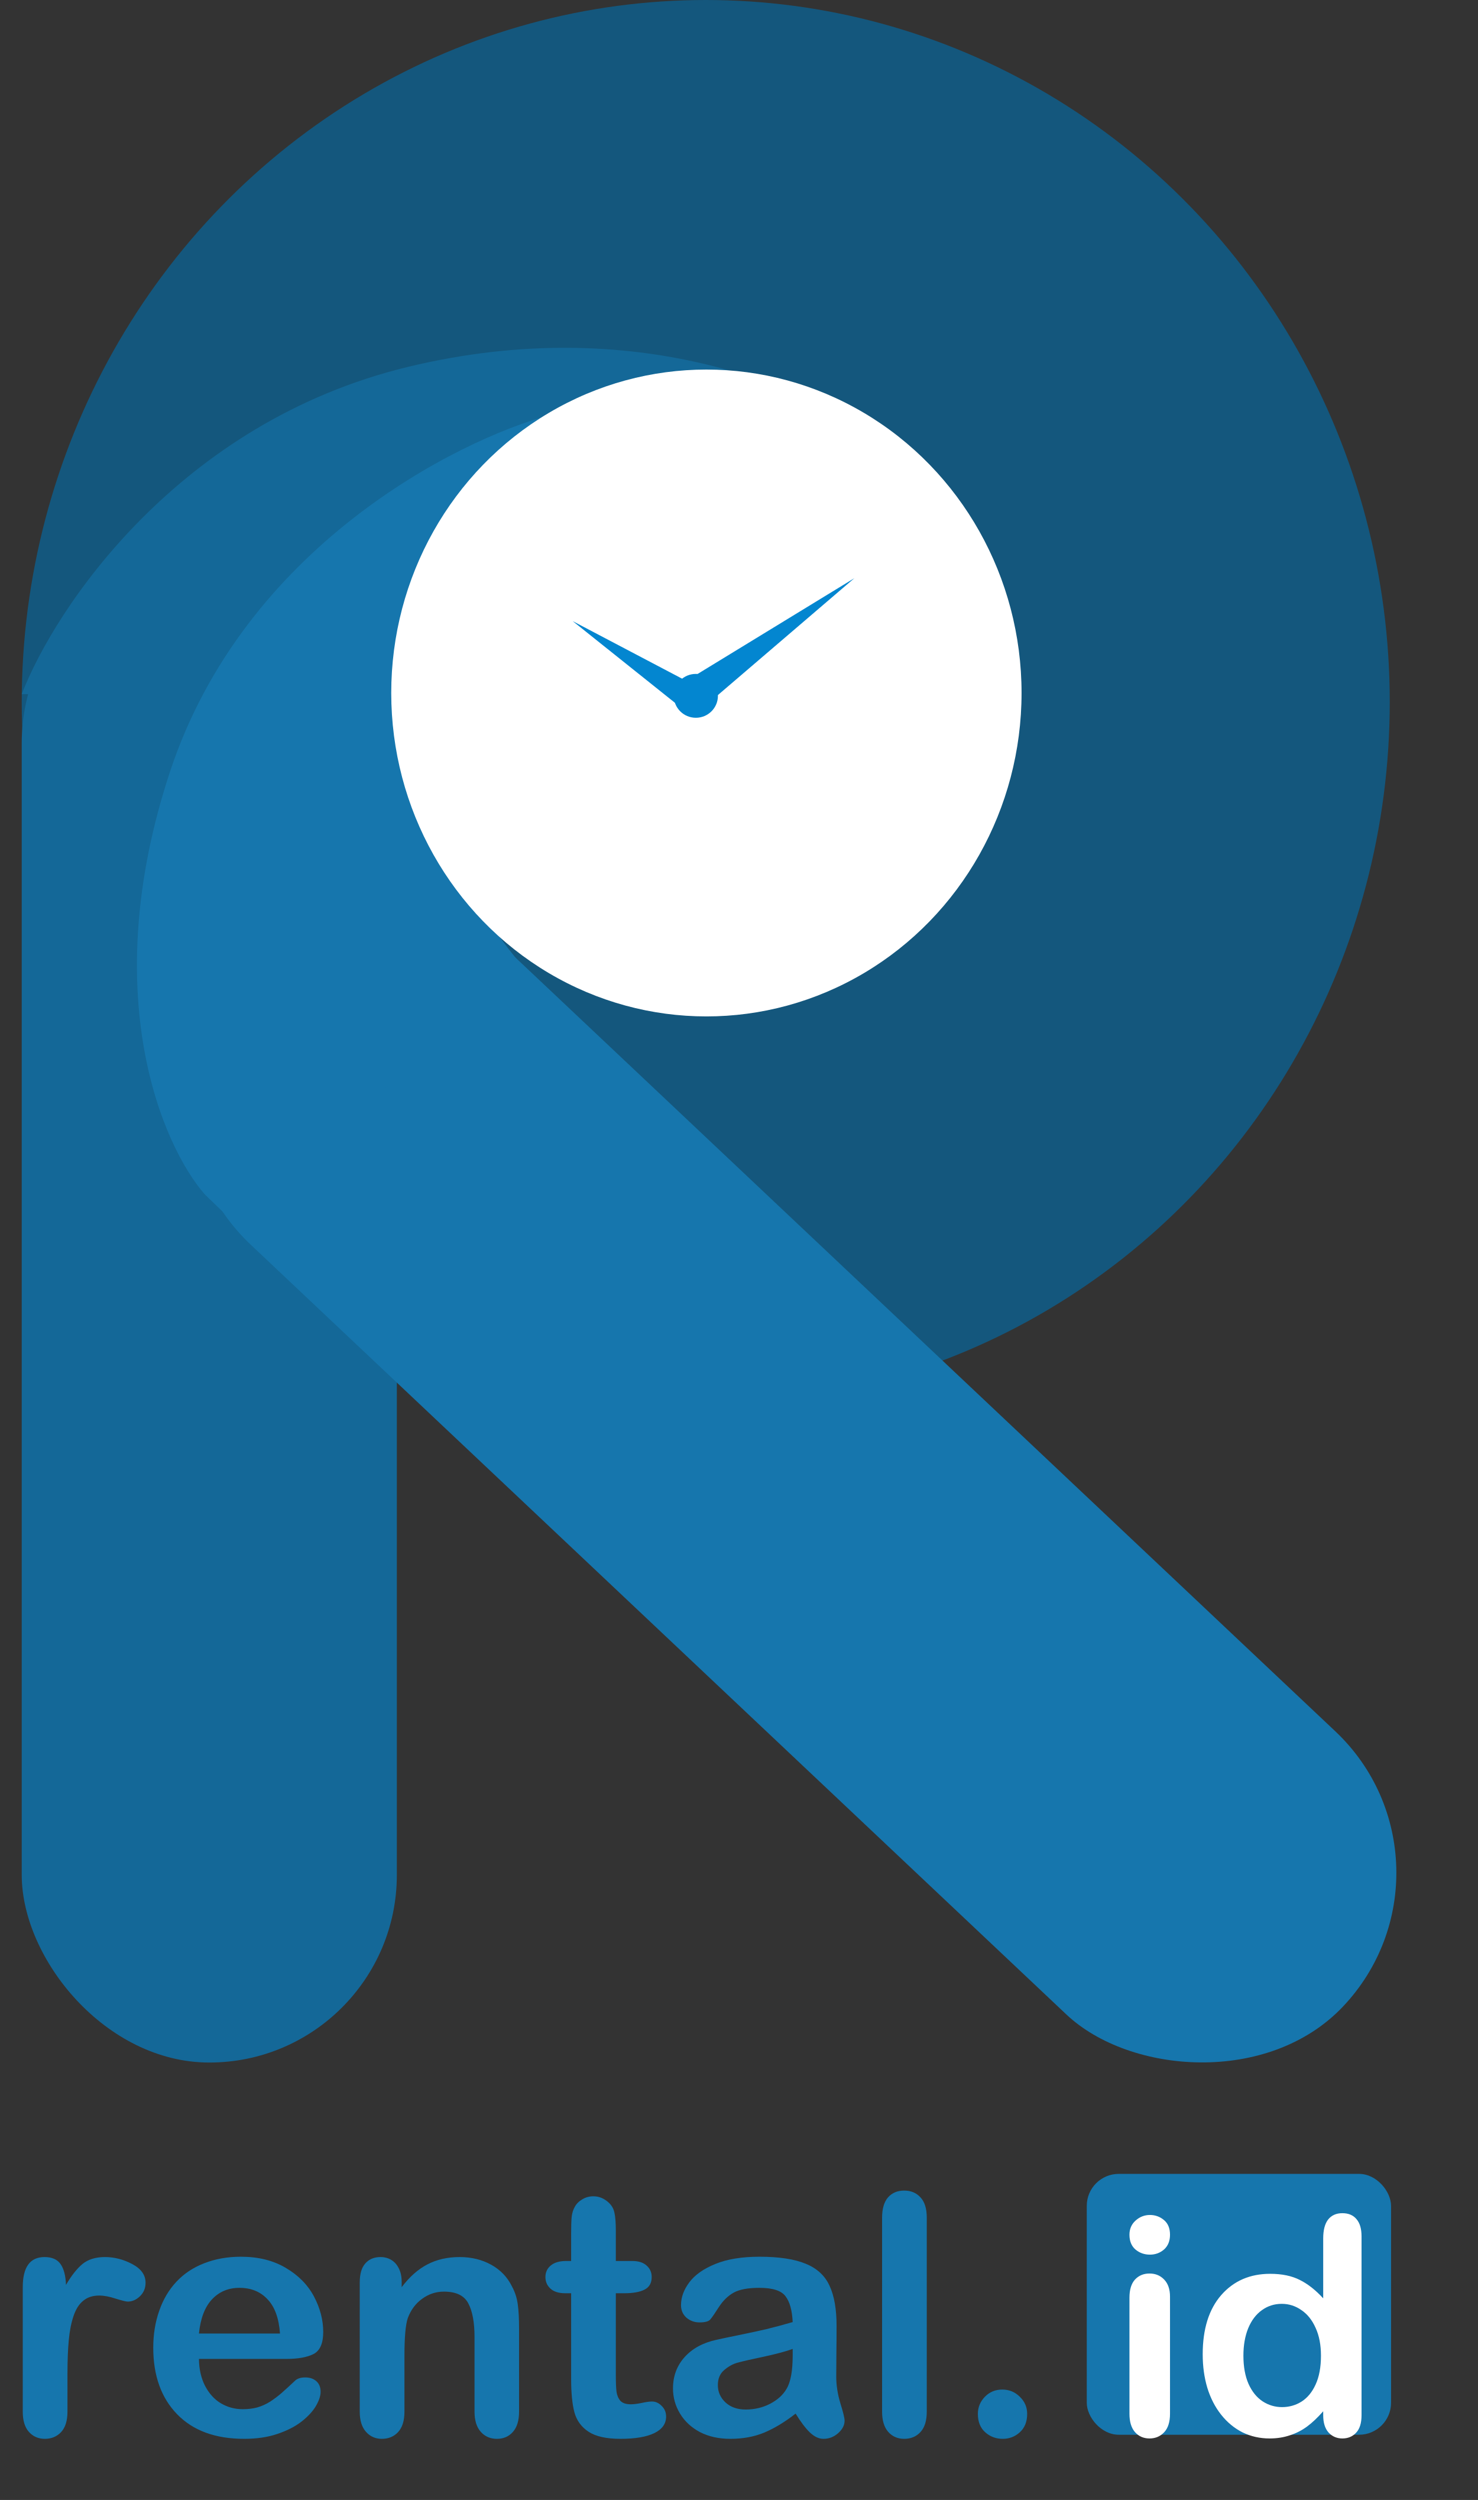 <svg width="68" height="115" viewBox="0 0 68 115" fill="none" xmlns="http://www.w3.org/2000/svg">
<rect x="0" y="0" width="68" height="115" fill="#333333" stroke="none"/>
<ellipse cx="32.47" cy="32.291" rx="31.47" ry="32.291" fill="#14577D"/>
<rect x="1" y="25.545" width="17.258" height="69.333" rx="8.629" fill="#146898"/>
<path d="M40.083 20.072C37.207 17.943 29.323 14.324 18.765 16.878C8.208 19.433 2.523 27.978 1 31.931H18.258C20.288 15.875 33.485 17.335 40.083 20.072Z" fill="#146898"/>
<rect width="17.963" height="69.586" rx="8.982" transform="matrix(0.689 -0.725 0.727 0.686 5 51.09)" fill="#1676AD"/>
<path d="M7.83 35.473C4.435 45.72 7.476 52.722 9.422 54.942L10.483 55.967L24.277 44.695C20.882 41.006 19.679 35.985 19.502 33.936C19.502 20 31.174 17.882 37.01 18.566C33.615 17.336 27.814 18.395 25.338 19.078C20.917 20.273 11.226 25.226 7.83 35.473Z" fill="#1676AD"/>
<path d="M3.104 109.22V110.938C3.104 111.355 3.006 111.669 2.81 111.879C2.614 112.085 2.366 112.188 2.064 112.188C1.768 112.188 1.524 112.083 1.333 111.872C1.143 111.661 1.047 111.35 1.047 110.938V105.212C1.047 104.288 1.381 103.826 2.049 103.826C2.391 103.826 2.637 103.934 2.787 104.15C2.938 104.366 3.021 104.685 3.036 105.107C3.282 104.685 3.533 104.366 3.789 104.15C4.051 103.934 4.397 103.826 4.829 103.826C5.261 103.826 5.68 103.934 6.087 104.15C6.494 104.366 6.697 104.652 6.697 105.009C6.697 105.26 6.609 105.468 6.434 105.634C6.263 105.795 6.077 105.875 5.876 105.875C5.801 105.875 5.617 105.83 5.326 105.74C5.04 105.644 4.786 105.597 4.565 105.597C4.264 105.597 4.018 105.677 3.827 105.838C3.636 105.993 3.488 106.227 3.383 106.538C3.277 106.85 3.204 107.221 3.164 107.653C3.124 108.08 3.104 108.602 3.104 109.22ZM13.176 108.512H9.153C9.158 108.979 9.251 109.391 9.432 109.747C9.618 110.104 9.861 110.373 10.163 110.554C10.469 110.734 10.806 110.825 11.172 110.825C11.418 110.825 11.642 110.797 11.843 110.742C12.049 110.682 12.247 110.591 12.438 110.471C12.629 110.345 12.804 110.212 12.965 110.071C13.126 109.931 13.334 109.74 13.59 109.499C13.696 109.408 13.847 109.363 14.042 109.363C14.253 109.363 14.424 109.421 14.555 109.537C14.685 109.652 14.751 109.815 14.751 110.026C14.751 110.212 14.678 110.431 14.532 110.682C14.386 110.928 14.165 111.166 13.869 111.397C13.578 111.623 13.209 111.812 12.762 111.962C12.32 112.113 11.81 112.188 11.232 112.188C9.912 112.188 8.884 111.812 8.151 111.058C7.418 110.305 7.051 109.283 7.051 107.992C7.051 107.384 7.142 106.822 7.323 106.305C7.503 105.782 7.767 105.335 8.114 104.964C8.46 104.592 8.887 104.308 9.394 104.112C9.902 103.912 10.464 103.811 11.082 103.811C11.885 103.811 12.573 103.982 13.146 104.323C13.723 104.66 14.155 105.097 14.442 105.634C14.728 106.172 14.871 106.719 14.871 107.277C14.871 107.794 14.723 108.13 14.427 108.286C14.13 108.437 13.713 108.512 13.176 108.512ZM9.153 107.344H12.882C12.832 106.641 12.641 106.116 12.31 105.77C11.983 105.418 11.551 105.242 11.014 105.242C10.502 105.242 10.08 105.421 9.748 105.777C9.422 106.129 9.223 106.651 9.153 107.344ZM18.48 104.964V105.212C18.841 104.735 19.235 104.386 19.662 104.165C20.094 103.939 20.589 103.826 21.146 103.826C21.689 103.826 22.174 103.944 22.6 104.18C23.027 104.416 23.346 104.75 23.557 105.182C23.693 105.433 23.781 105.705 23.821 105.996C23.861 106.287 23.881 106.659 23.881 107.111V110.938C23.881 111.35 23.786 111.661 23.595 111.872C23.409 112.083 23.166 112.188 22.864 112.188C22.558 112.188 22.309 112.08 22.118 111.864C21.927 111.648 21.832 111.34 21.832 110.938V107.51C21.832 106.832 21.737 106.315 21.546 105.958C21.36 105.597 20.986 105.416 20.423 105.416C20.057 105.416 19.723 105.526 19.421 105.747C19.12 105.963 18.899 106.262 18.758 106.644C18.658 106.95 18.608 107.523 18.608 108.361V110.938C18.608 111.355 18.51 111.669 18.314 111.879C18.123 112.085 17.874 112.188 17.568 112.188C17.272 112.188 17.028 112.08 16.837 111.864C16.646 111.648 16.551 111.34 16.551 110.938V104.994C16.551 104.602 16.636 104.311 16.807 104.12C16.978 103.924 17.212 103.826 17.508 103.826C17.689 103.826 17.852 103.869 17.997 103.954C18.143 104.04 18.259 104.168 18.344 104.338C18.434 104.509 18.48 104.718 18.48 104.964ZM26.051 104.007H26.277V102.771C26.277 102.44 26.284 102.181 26.299 101.996C26.32 101.805 26.37 101.641 26.45 101.506C26.53 101.365 26.646 101.252 26.797 101.167C26.947 101.076 27.116 101.031 27.301 101.031C27.562 101.031 27.799 101.129 28.009 101.325C28.15 101.456 28.238 101.616 28.273 101.807C28.313 101.993 28.333 102.259 28.333 102.606V104.007H29.087C29.378 104.007 29.599 104.077 29.75 104.218C29.905 104.354 29.983 104.529 29.983 104.745C29.983 105.021 29.873 105.215 29.652 105.325C29.436 105.436 29.124 105.491 28.718 105.491H28.333V109.273C28.333 109.594 28.343 109.843 28.364 110.019C28.389 110.189 28.449 110.33 28.544 110.441C28.645 110.546 28.805 110.599 29.026 110.599C29.147 110.599 29.31 110.579 29.516 110.539C29.722 110.493 29.883 110.471 29.998 110.471C30.164 110.471 30.312 110.539 30.443 110.674C30.578 110.805 30.646 110.968 30.646 111.164C30.646 111.495 30.465 111.749 30.104 111.925C29.742 112.1 29.222 112.188 28.544 112.188C27.901 112.188 27.414 112.08 27.083 111.864C26.751 111.648 26.533 111.35 26.427 110.968C26.327 110.586 26.277 110.076 26.277 109.439V105.491H26.006C25.709 105.491 25.483 105.421 25.328 105.28C25.172 105.14 25.094 104.961 25.094 104.745C25.094 104.529 25.174 104.354 25.335 104.218C25.501 104.077 25.739 104.007 26.051 104.007ZM36.605 111.028C36.108 111.415 35.626 111.706 35.159 111.902C34.697 112.093 34.177 112.188 33.599 112.188C33.072 112.188 32.607 112.085 32.206 111.879C31.809 111.669 31.503 111.385 31.287 111.028C31.071 110.672 30.963 110.285 30.963 109.868C30.963 109.306 31.141 108.826 31.497 108.429C31.854 108.032 32.344 107.766 32.967 107.631C33.097 107.6 33.421 107.533 33.938 107.427C34.456 107.322 34.898 107.226 35.264 107.141C35.636 107.051 36.038 106.943 36.47 106.817C36.444 106.275 36.334 105.878 36.138 105.627C35.947 105.371 35.548 105.242 34.94 105.242C34.418 105.242 34.024 105.315 33.758 105.461C33.496 105.607 33.27 105.825 33.08 106.116C32.894 106.408 32.761 106.601 32.68 106.696C32.605 106.787 32.439 106.832 32.183 106.832C31.952 106.832 31.751 106.759 31.58 106.614C31.415 106.463 31.332 106.272 31.332 106.041C31.332 105.679 31.46 105.328 31.716 104.986C31.972 104.645 32.371 104.364 32.914 104.143C33.456 103.922 34.132 103.811 34.94 103.811C35.844 103.811 36.555 103.919 37.072 104.135C37.59 104.346 37.954 104.682 38.165 105.145C38.381 105.607 38.489 106.219 38.489 106.983C38.489 107.465 38.486 107.874 38.481 108.211C38.481 108.547 38.478 108.921 38.474 109.333C38.474 109.72 38.536 110.124 38.662 110.546C38.792 110.963 38.858 111.232 38.858 111.352C38.858 111.563 38.757 111.756 38.556 111.932C38.361 112.103 38.137 112.188 37.886 112.188C37.675 112.188 37.467 112.09 37.261 111.895C37.055 111.694 36.836 111.405 36.605 111.028ZM36.47 108.052C36.168 108.163 35.729 108.281 35.151 108.407C34.579 108.527 34.182 108.617 33.961 108.678C33.74 108.733 33.529 108.846 33.328 109.017C33.127 109.182 33.027 109.416 33.027 109.717C33.027 110.029 33.145 110.295 33.381 110.516C33.617 110.732 33.926 110.84 34.307 110.84C34.714 110.84 35.089 110.752 35.43 110.576C35.776 110.395 36.03 110.164 36.191 109.883C36.377 109.572 36.47 109.059 36.47 108.346V108.052ZM40.583 110.938V102.018C40.583 101.606 40.673 101.295 40.854 101.084C41.04 100.873 41.288 100.768 41.6 100.768C41.911 100.768 42.162 100.873 42.353 101.084C42.544 101.29 42.639 101.601 42.639 102.018V110.938C42.639 111.355 42.542 111.669 42.346 111.879C42.155 112.085 41.906 112.188 41.6 112.188C41.299 112.188 41.053 112.08 40.862 111.864C40.676 111.648 40.583 111.34 40.583 110.938ZM46.135 112.188C45.824 112.188 45.555 112.088 45.329 111.887C45.103 111.686 44.99 111.405 44.99 111.043C44.99 110.737 45.098 110.473 45.314 110.252C45.53 110.031 45.796 109.921 46.112 109.921C46.429 109.921 46.697 110.031 46.919 110.252C47.145 110.468 47.258 110.732 47.258 111.043C47.258 111.4 47.145 111.681 46.919 111.887C46.697 112.088 46.436 112.188 46.135 112.188Z" fill="#1676AD"/>
<rect x="50" y="100" width="14" height="12" rx="1.472" fill="#1676AD"/>
<path d="M53.83 105.643V111.036C53.83 111.41 53.741 111.692 53.563 111.884C53.386 112.075 53.16 112.171 52.887 112.171C52.613 112.171 52.39 112.073 52.217 111.877C52.048 111.681 51.964 111.401 51.964 111.036V105.697C51.964 105.328 52.048 105.05 52.217 104.863C52.39 104.676 52.613 104.583 52.887 104.583C53.16 104.583 53.386 104.676 53.563 104.863C53.741 105.05 53.83 105.31 53.83 105.643ZM52.907 103.715C52.648 103.715 52.424 103.635 52.237 103.476C52.055 103.316 51.964 103.09 51.964 102.799C51.964 102.535 52.057 102.318 52.244 102.149C52.435 101.976 52.657 101.89 52.907 101.89C53.149 101.89 53.363 101.967 53.55 102.122C53.737 102.277 53.83 102.503 53.83 102.799C53.83 103.086 53.739 103.312 53.557 103.476C53.374 103.635 53.158 103.715 52.907 103.715ZM60.878 111.104V110.92C60.627 111.207 60.379 111.442 60.133 111.624C59.891 111.802 59.627 111.936 59.34 112.027C59.057 112.123 58.747 112.171 58.41 112.171C57.964 112.171 57.549 112.077 57.166 111.891C56.788 111.699 56.46 111.428 56.182 111.077C55.904 110.726 55.692 110.314 55.546 109.84C55.405 109.366 55.334 108.853 55.334 108.302C55.334 107.135 55.619 106.226 56.188 105.574C56.758 104.923 57.508 104.597 58.438 104.597C58.975 104.597 59.429 104.69 59.798 104.877C60.167 105.059 60.527 105.342 60.878 105.725V102.97C60.878 102.587 60.953 102.298 61.103 102.102C61.258 101.906 61.477 101.808 61.76 101.808C62.042 101.808 62.259 101.899 62.409 102.081C62.564 102.259 62.642 102.523 62.642 102.874V111.104C62.642 111.46 62.56 111.727 62.395 111.904C62.231 112.082 62.02 112.171 61.76 112.171C61.505 112.171 61.293 112.08 61.124 111.897C60.96 111.711 60.878 111.446 60.878 111.104ZM57.207 108.363C57.207 108.869 57.285 109.3 57.44 109.655C57.599 110.011 57.815 110.28 58.089 110.462C58.362 110.64 58.661 110.729 58.984 110.729C59.312 110.729 59.611 110.644 59.88 110.476C60.153 110.302 60.37 110.04 60.529 109.689C60.693 109.334 60.775 108.892 60.775 108.363C60.775 107.867 60.693 107.44 60.529 107.085C60.37 106.725 60.151 106.451 59.873 106.265C59.6 106.073 59.299 105.978 58.971 105.978C58.629 105.978 58.324 106.076 58.055 106.271C57.786 106.463 57.576 106.741 57.426 107.105C57.28 107.465 57.207 107.885 57.207 108.363Z" fill="white"/>
<ellipse cx="32.5" cy="31.878" rx="14.5" ry="14.878" fill="white"/>
<ellipse cx="32.015" cy="32.009" rx="1.015" ry="1.009" fill="#0386D0"/>
<path d="M26.35 28.573L32.491 31.803L31.801 32.927L26.35 28.573Z" fill="#0386D0"/>
<path d="M39.307 26.597L31.969 32.881L31 31.672L39.307 26.597Z" fill="#0386D0"/>
</svg>
